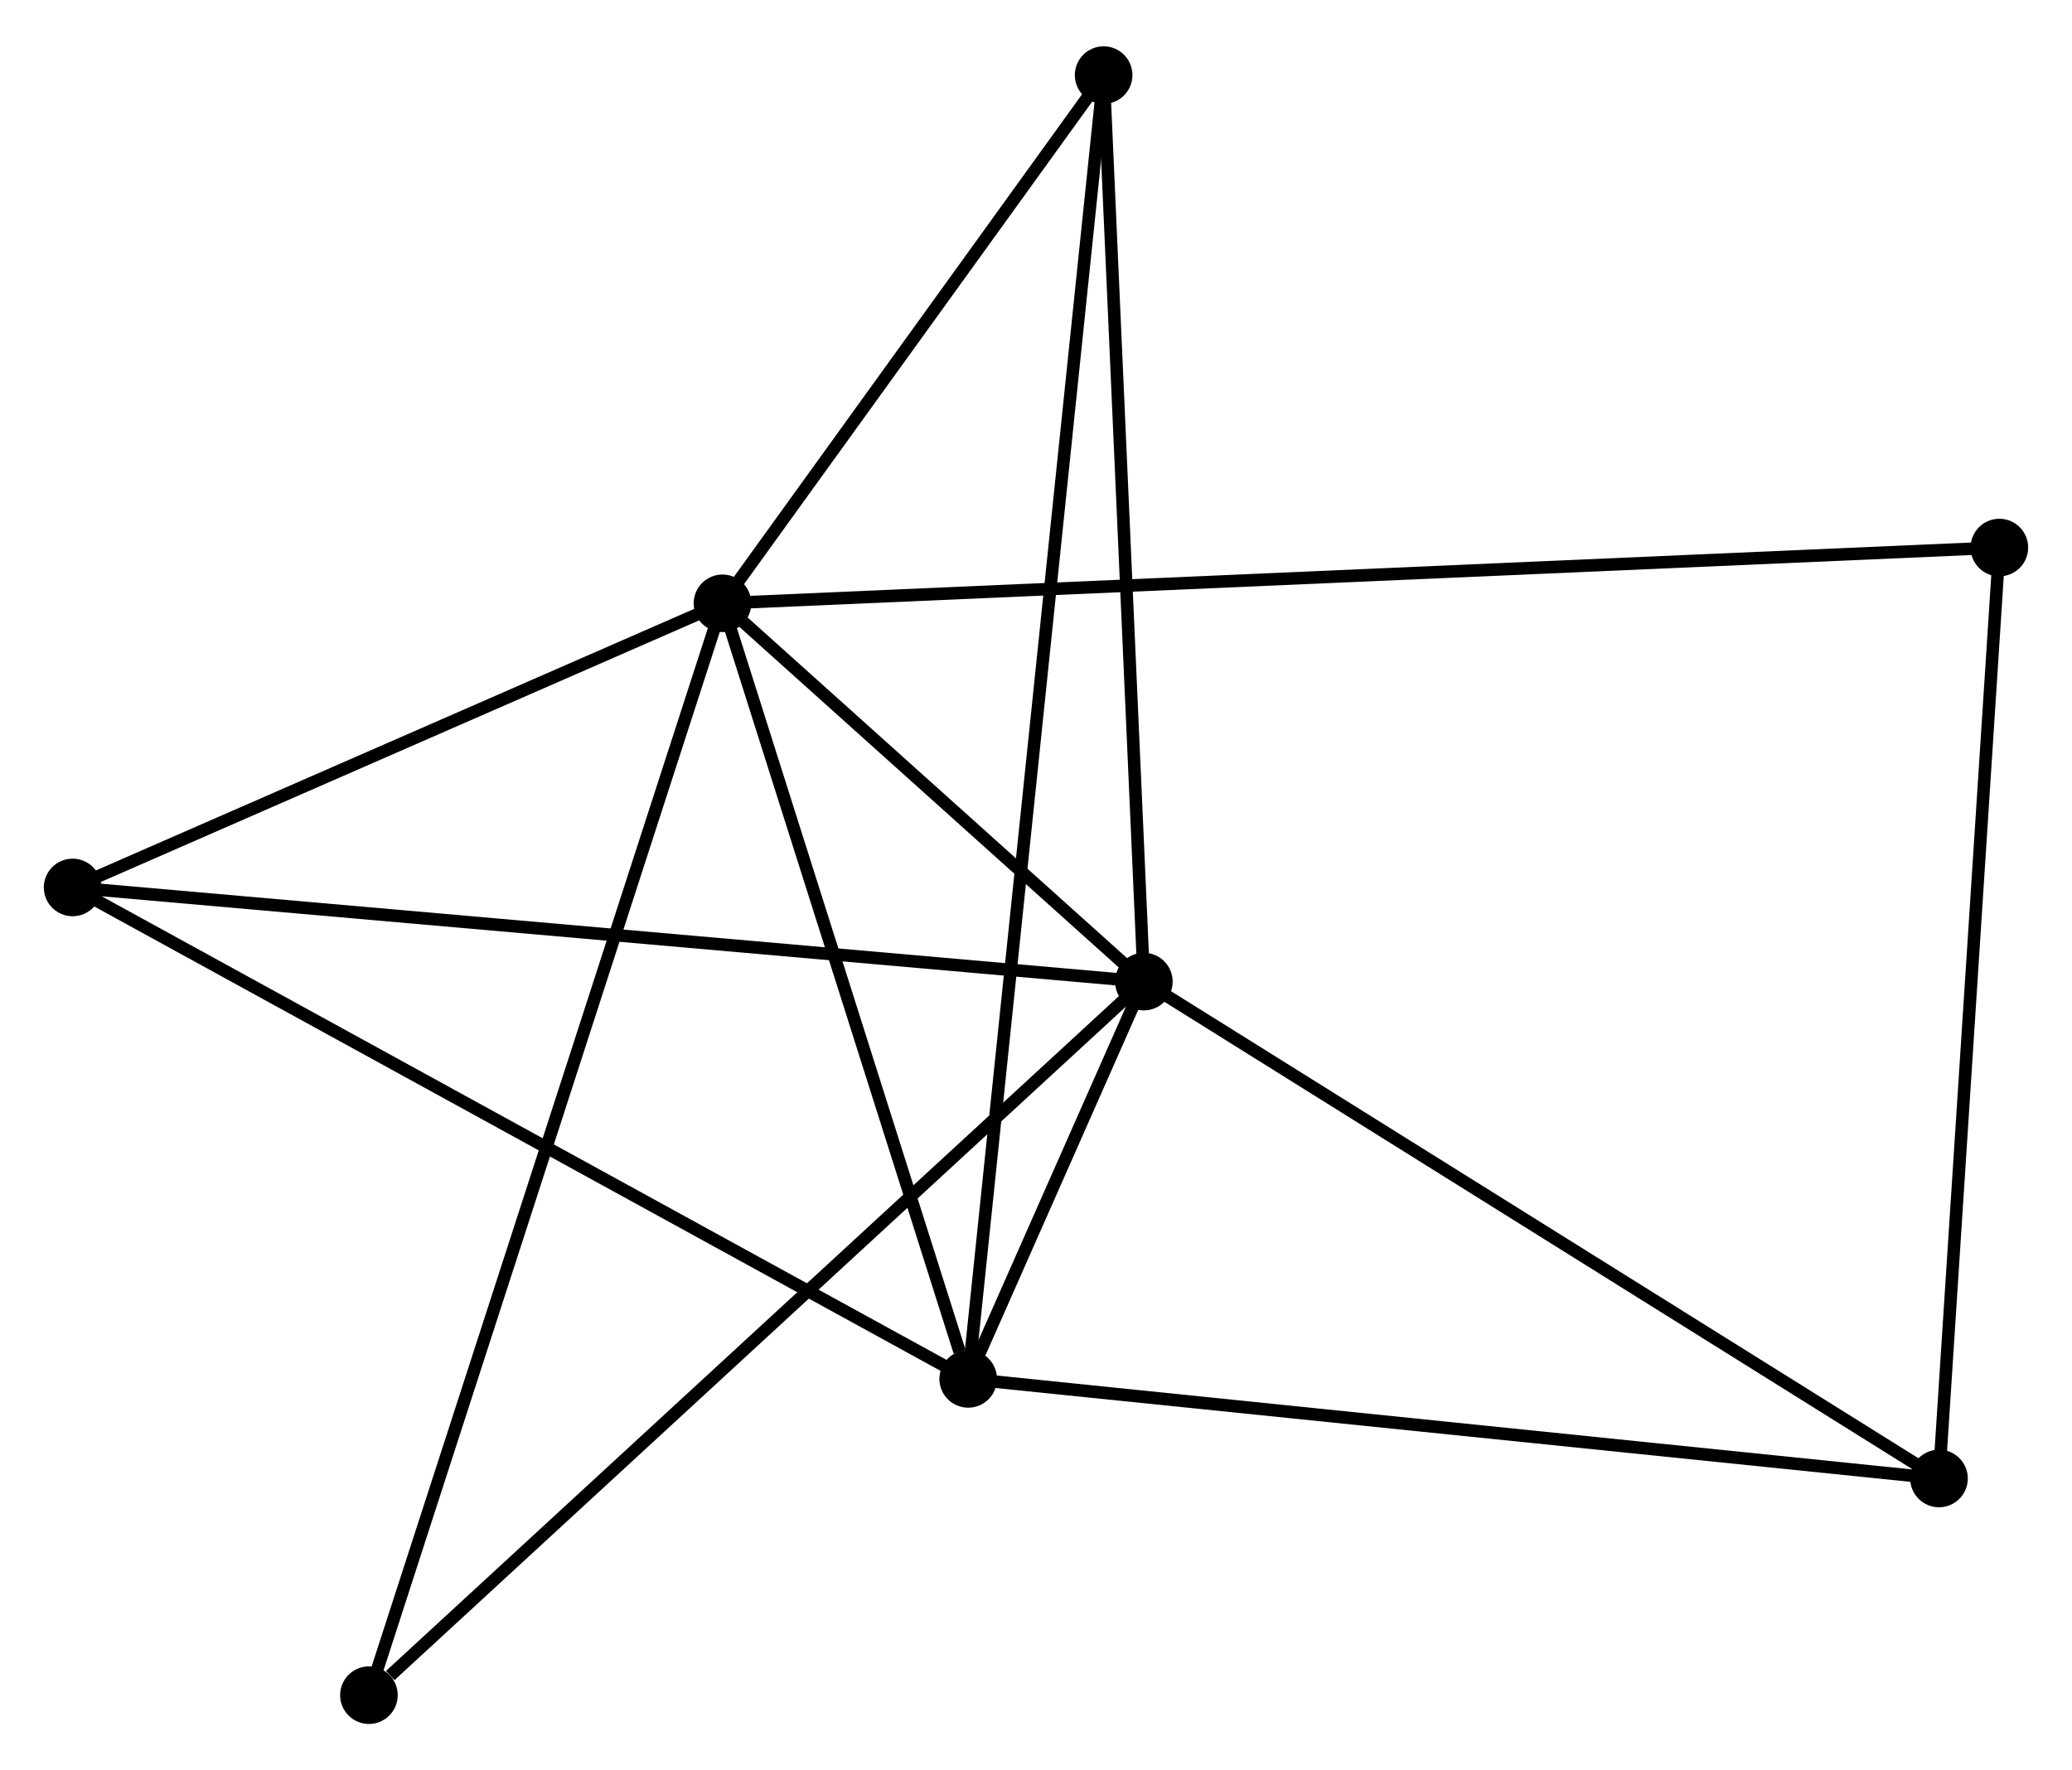 <?xml version="1.0" encoding="UTF-8" standalone="no"?>
<!DOCTYPE svg PUBLIC "-//W3C//DTD SVG 1.1//EN"
 "http://www.w3.org/Graphics/SVG/1.1/DTD/svg11.dtd">
<!-- Generated by graphviz version 2.36.0 (20140111.2315)
 -->
<!-- Title: %3 Pages: 1 -->
<svg width="165pt" height="141pt"
 viewBox="0.00 0.00 165.49 141.02" xmlns="http://www.w3.org/2000/svg" xmlns:xlink="http://www.w3.org/1999/xlink">
<g id="graph0" class="graph" transform="scale(1 1) rotate(0) translate(4 137.018)">
<title>%3</title>
<!-- 0 -->
<g id="node1" class="node"><title>0</title>
<ellipse fill="black" stroke="black" cx="53.704" cy="-89.022" rx="1.8" ry="1.8"/>
</g>
<!-- 1 -->
<g id="node2" class="node"><title>1</title>
<ellipse fill="black" stroke="black" cx="87.36" cy="-58.803" rx="1.8" ry="1.8"/>
</g>
<!-- 0&#45;&#45;1 -->
<g id="edge1" class="edge"><title>0&#45;&#45;1</title>
<path fill="none" stroke="black" d="M55.151,-87.723C60.687,-82.753 80.495,-64.967 85.957,-60.063"/>
</g>
<!-- 2 -->
<g id="node3" class="node"><title>2</title>
<ellipse fill="black" stroke="black" cx="73.329" cy="-27.066" rx="1.8" ry="1.8"/>
</g>
<!-- 0&#45;&#45;2 -->
<g id="edge2" class="edge"><title>0&#45;&#45;2</title>
<path fill="none" stroke="black" d="M54.271,-87.234C57.086,-78.346 69.566,-38.946 72.642,-29.235"/>
</g>
<!-- 3 -->
<g id="node4" class="node"><title>3</title>
<ellipse fill="black" stroke="black" cx="1.8" cy="-66.324" rx="1.8" ry="1.8"/>
</g>
<!-- 0&#45;&#45;3 -->
<g id="edge3" class="edge"><title>0&#45;&#45;3</title>
<path fill="none" stroke="black" d="M51.977,-88.266C44.097,-84.82 11.59,-70.605 3.587,-67.105"/>
</g>
<!-- 4 -->
<g id="node5" class="node"><title>4</title>
<ellipse fill="black" stroke="black" cx="84.147" cy="-131.218" rx="1.8" ry="1.8"/>
</g>
<!-- 0&#45;&#45;4 -->
<g id="edge4" class="edge"><title>0&#45;&#45;4</title>
<path fill="none" stroke="black" d="M55.013,-90.835C60.02,-97.776 77.937,-122.611 82.877,-129.459"/>
</g>
<!-- 6 -->
<g id="node6" class="node"><title>6</title>
<ellipse fill="black" stroke="black" cx="155.688" cy="-93.477" rx="1.8" ry="1.8"/>
</g>
<!-- 0&#45;&#45;6 -->
<g id="edge5" class="edge"><title>0&#45;&#45;6</title>
<path fill="none" stroke="black" d="M55.834,-89.115C69.107,-89.695 140.332,-92.806 153.57,-93.385"/>
</g>
<!-- 7 -->
<g id="node7" class="node"><title>7</title>
<ellipse fill="black" stroke="black" cx="25.466" cy="-1.8" rx="1.8" ry="1.8"/>
</g>
<!-- 0&#45;&#45;7 -->
<g id="edge6" class="edge"><title>0&#45;&#45;7</title>
<path fill="none" stroke="black" d="M53.115,-87.2C49.44,-75.849 29.718,-14.934 26.052,-3.612"/>
</g>
<!-- 1&#45;&#45;2 -->
<g id="edge7" class="edge"><title>1&#45;&#45;2</title>
<path fill="none" stroke="black" d="M86.606,-57.097C84.192,-51.638 76.671,-34.625 74.157,-28.938"/>
</g>
<!-- 1&#45;&#45;3 -->
<g id="edge8" class="edge"><title>1&#45;&#45;3</title>
<path fill="none" stroke="black" d="M85.245,-58.989C73.408,-60.03 15.485,-65.121 3.841,-66.144"/>
</g>
<!-- 1&#45;&#45;4 -->
<g id="edge9" class="edge"><title>1&#45;&#45;4</title>
<path fill="none" stroke="black" d="M87.267,-60.893C86.798,-71.467 84.689,-118.989 84.234,-129.258"/>
</g>
<!-- 1&#45;&#45;7 -->
<g id="edge11" class="edge"><title>1&#45;&#45;7</title>
<path fill="none" stroke="black" d="M85.83,-57.394C77.341,-49.576 36.092,-11.586 27.17,-3.369"/>
</g>
<!-- 5 -->
<g id="node8" class="node"><title>5</title>
<ellipse fill="black" stroke="black" cx="150.868" cy="-19.11" rx="1.8" ry="1.8"/>
</g>
<!-- 1&#45;&#45;5 -->
<g id="edge10" class="edge"><title>1&#45;&#45;5</title>
<path fill="none" stroke="black" d="M88.93,-57.822C97.64,-52.378 139.965,-25.924 149.12,-20.203"/>
</g>
<!-- 2&#45;&#45;3 -->
<g id="edge12" class="edge"><title>2&#45;&#45;3</title>
<path fill="none" stroke="black" d="M71.561,-28.036C61.665,-33.468 13.241,-60.045 3.506,-65.387"/>
</g>
<!-- 2&#45;&#45;4 -->
<g id="edge13" class="edge"><title>2&#45;&#45;4</title>
<path fill="none" stroke="black" d="M73.517,-28.873C74.83,-41.515 82.624,-116.557 83.954,-129.361"/>
</g>
<!-- 2&#45;&#45;5 -->
<g id="edge14" class="edge"><title>2&#45;&#45;5</title>
<path fill="none" stroke="black" d="M75.246,-26.869C85.974,-25.768 138.466,-20.383 149.018,-19.3"/>
</g>
<!-- 5&#45;&#45;6 -->
<g id="edge15" class="edge"><title>5&#45;&#45;6</title>
<path fill="none" stroke="black" d="M150.987,-20.948C151.648,-31.148 154.861,-80.71 155.555,-91.43"/>
</g>
</g>
</svg>
